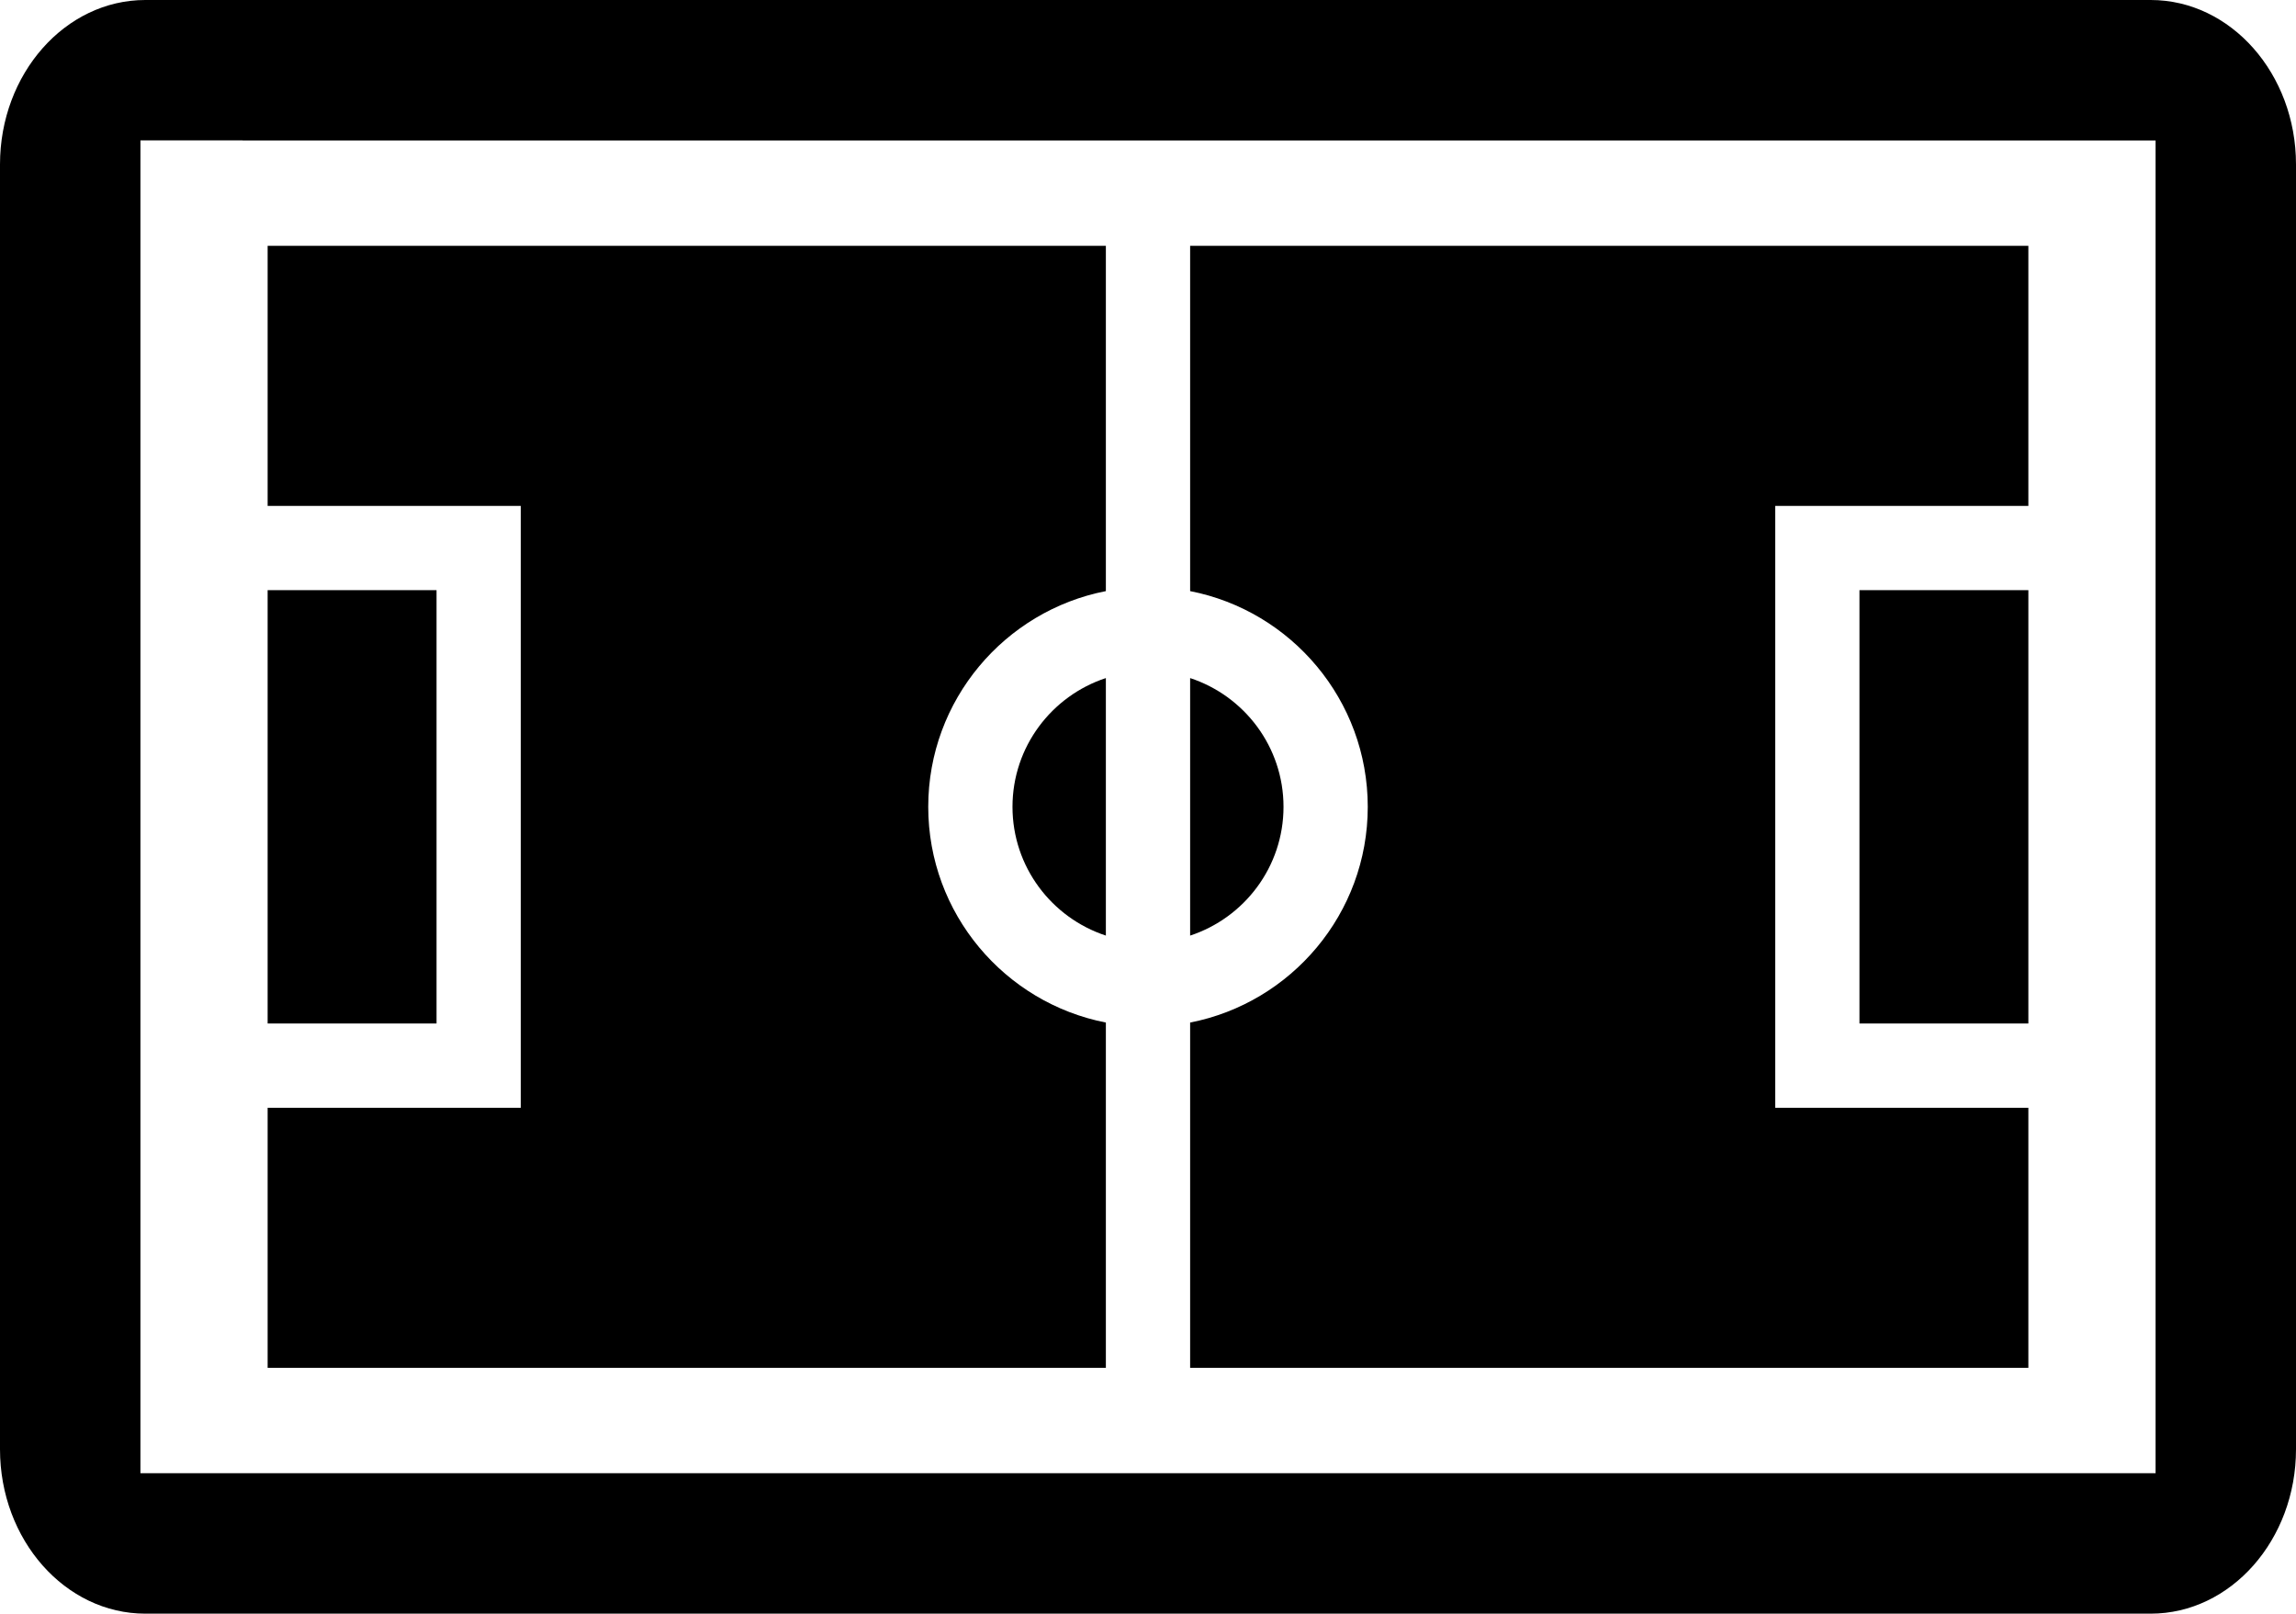 <?xml version="1.0" encoding="iso-8859-1"?>
<!-- Generator: Adobe Illustrator 17.1.0, SVG Export Plug-In . SVG Version: 6.00 Build 0)  -->
<!DOCTYPE svg PUBLIC "-//W3C//DTD SVG 1.1//EN" "http://www.w3.org/Graphics/SVG/1.1/DTD/svg11.dtd">
<svg version="1.1" id="Layer_1" xmlns="http://www.w3.org/2000/svg" xmlns:xlink="http://www.w3.org/1999/xlink" x="0px" y="0px"
	 viewBox="0 0 340.156 239.012" style="enable-background:new 0 0 340.156 239.012;" xml:space="preserve">
<g id="FOOTBALL_PITCH">
	<g>
		<path d="M190.154,119.506c0-8.891-5.814-16.438-13.834-19.07v38.141C184.34,135.943,190.154,128.396,190.154,119.506z"/>
		<path d="M150.002,119.506c0,8.891,5.812,16.438,13.834,19.07v-38.141C155.814,103.068,150.002,110.615,150.002,119.506z"/>
	</g>
	<g>
		<g>
			<rect x="39.65" y="87.412" width="25.024" height="64.186"/>
			<path d="M163.836,87.553V36.414H39.65V74.93h37.506v89.15H39.65v38.516h124.186v-51.139
				c-14.977-2.918-26.316-16.133-26.316-31.951C137.52,103.688,148.859,90.473,163.836,87.553z"/>
		</g>
		<g>
			<rect x="275.482" y="87.412" width="25.024" height="64.186"/>
			<path d="M263,164.08V74.93h37.506V36.414H176.32v51.139c14.977,2.92,26.316,16.135,26.316,31.953
				c0,15.818-11.34,29.033-26.316,31.951v51.139h124.186V164.08H263z"/>
		</g>
	</g>
	<path id="stroke_2_" d="M318.627,0h-297.1C9.656,0,0,10.926,0,24.355v190.301c0,13.428,9.656,24.355,21.527,24.355h297.1
		c11.871,0,21.529-10.928,21.529-24.355V24.355C340.156,10.926,330.498,0,318.627,0z M319.352,24.355v36.33v131.609v22.361v3.551
		h-1.133h-24.445H37.078H21.938h-1.133v-3.551v-22.752V24.355c0-0.103,0.002-3.561,0.002-3.561h15.142v0.01h252.086h30.184h1.133
		V24.355z"/>
</g>
</svg>
